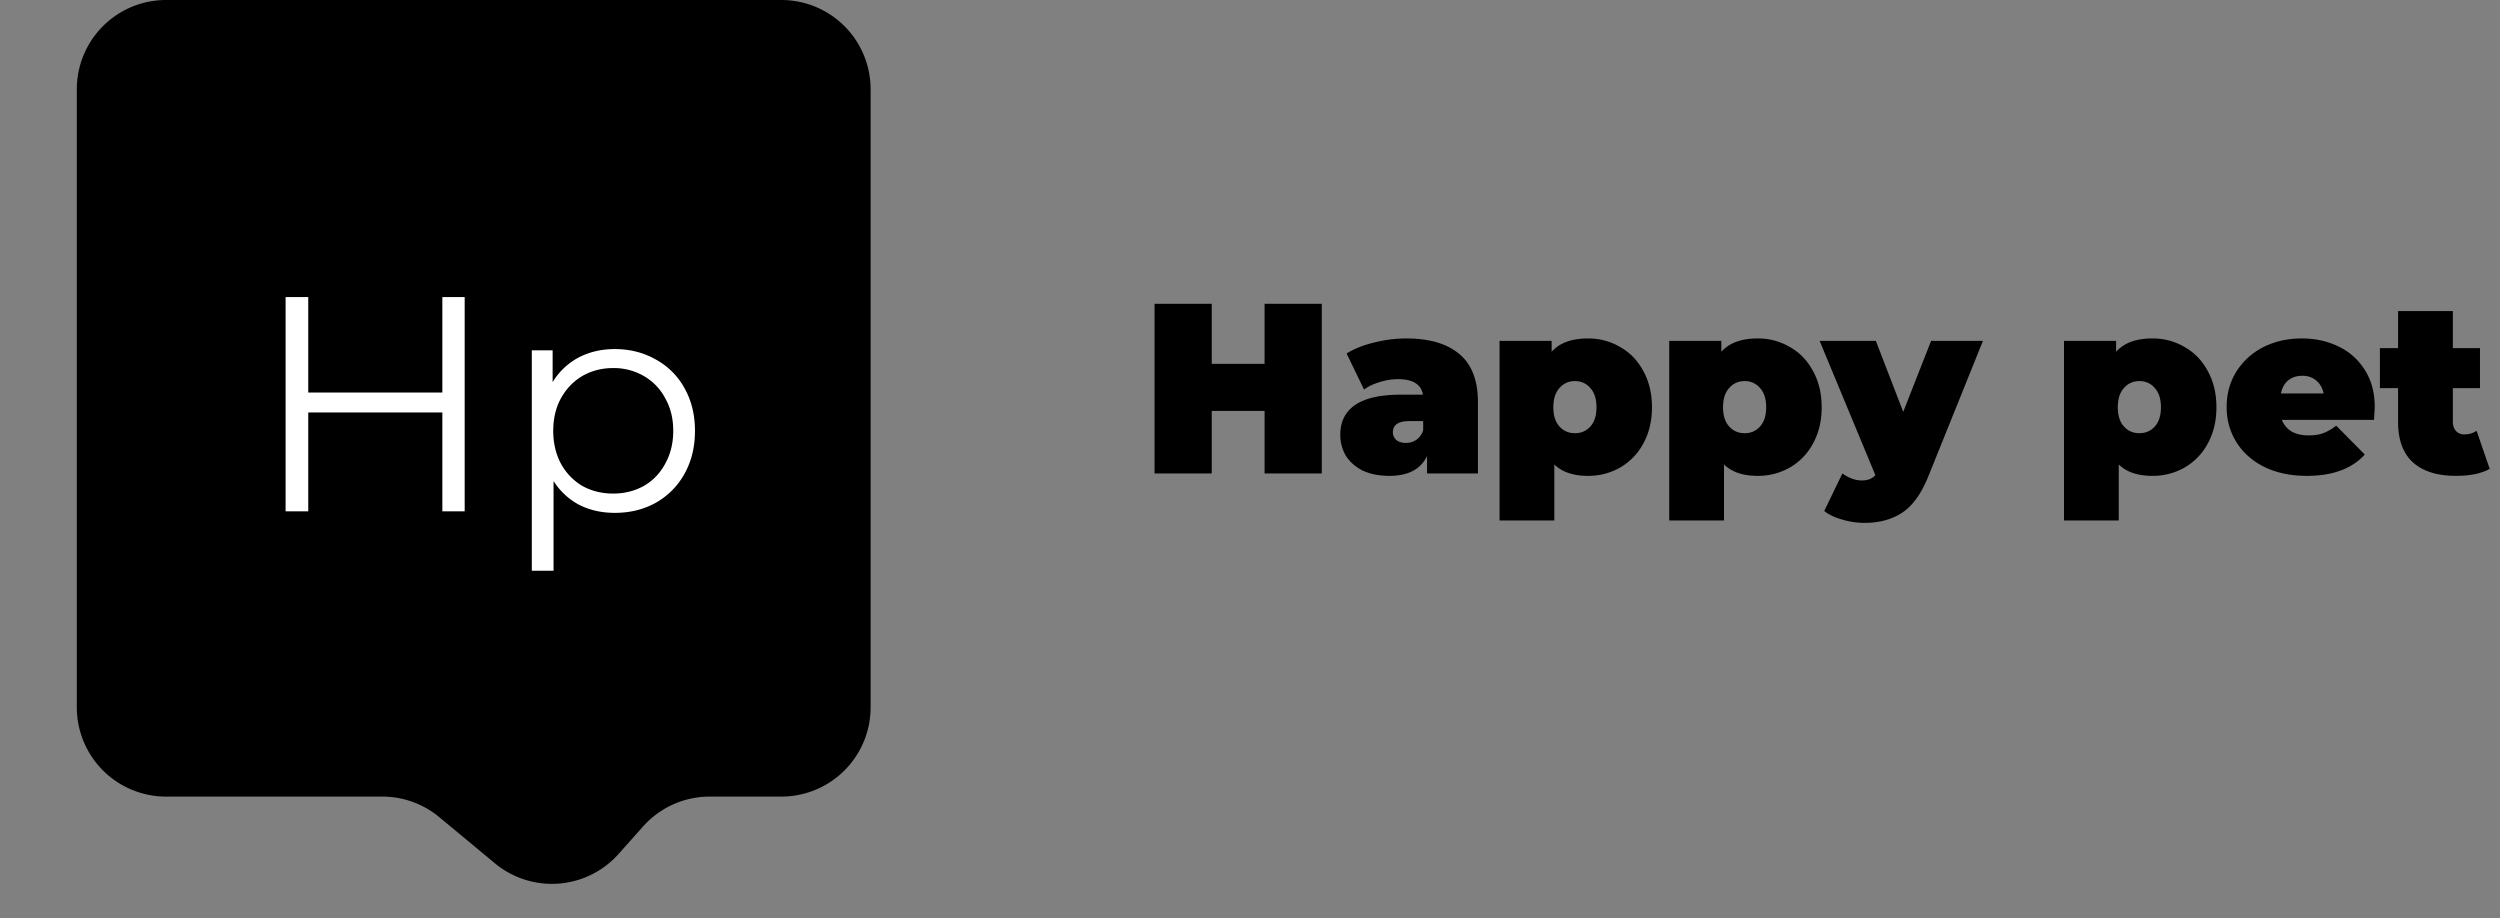 <svg width="196" height="72" fill="none" xmlns="http://www.w3.org/2000/svg"><rect width="100%" height="100%" fill="#808080" stroke="none"/><path d="M6.022 7a7 7 0 017-7h48.234a7 7 0 017 7v48.453a7 7 0 01-7 7H55.64a7 7 0 00-5.228 2.345l-1.915 2.151a7 7 0 01-9.7.731l-4.353-3.613a7 7 0 00-4.471-1.614h-16.95a7 7 0 01-7-7V7z" fill="#000"/><path d="M36.431 23.288v16.8H34.68v-7.752H24.167v7.752h-1.776v-16.8h1.776v7.488H34.68v-7.488h1.752zm11.767 4.08c1.184 0 2.256.272 3.216.816a5.668 5.668 0 012.256 2.256c.544.976.816 2.088.816 3.336 0 1.264-.272 2.384-.816 3.36a5.832 5.832 0 01-2.256 2.28c-.944.528-2.016.792-3.216.792-1.024 0-1.952-.208-2.784-.624a5.374 5.374 0 01-2.016-1.872v7.032h-1.704v-17.28h1.632v2.496a5.273 5.273 0 012.016-1.92c.848-.448 1.8-.672 2.856-.672zm-.12 11.328c.88 0 1.68-.2 2.4-.6.72-.416 1.28-1 1.68-1.752.416-.752.624-1.608.624-2.568s-.208-1.808-.624-2.544a4.324 4.324 0 00-1.68-1.752 4.71 4.71 0 00-2.4-.624c-.896 0-1.704.208-2.424.624-.704.416-1.264 1-1.68 1.752-.4.736-.6 1.584-.6 2.544s.2 1.816.6 2.568a4.541 4.541 0 001.68 1.752c.72.4 1.528.6 2.424.6z" fill="#fff"/><path d="M103.627 23.817v13.3h-4.484v-4.902H95v4.902h-4.484v-13.3H95v4.712h4.142v-4.712h4.484zm6.62 2.717c1.824 0 3.218.411 4.18 1.235.963.81 1.444 2.064 1.444 3.762v5.586h-3.99v-1.368c-.494 1.038-1.475 1.558-2.945 1.558-.823 0-1.526-.14-2.109-.418-.57-.292-1.007-.678-1.311-1.16a3.196 3.196 0 01-.437-1.652c0-1.026.393-1.805 1.178-2.337.786-.532 1.976-.798 3.572-.798h1.729c-.139-.81-.791-1.216-1.957-1.216a4.72 4.72 0 00-1.425.228c-.481.14-.893.335-1.235.589l-1.368-2.831c.596-.368 1.311-.653 2.147-.855a10.242 10.242 0 012.527-.323zm-.019 8.189c.304 0 .577-.083.817-.247.241-.165.418-.412.532-.741v-.722h-1.064c-.874 0-1.311.291-1.311.874a.8.8 0 00.266.608c.19.152.444.228.76.228zm14.271-8.19c.912 0 1.748.222 2.508.666.773.43 1.381 1.057 1.824 1.88.456.824.684 1.774.684 2.85 0 1.077-.228 2.027-.684 2.85a4.738 4.738 0 01-1.824 1.882 5 5 0 01-2.508.646c-1.152 0-2.033-.298-2.641-.893v4.389h-4.294v-14.08h4.085v.856c.621-.697 1.571-1.045 2.85-1.045zm-1.026 7.43c.494 0 .9-.178 1.216-.532.317-.355.475-.855.475-1.501 0-.646-.158-1.147-.475-1.501a1.532 1.532 0 00-1.216-.551c-.494 0-.899.183-1.216.55-.316.355-.475.856-.475 1.502s.159 1.146.475 1.5c.317.355.722.533 1.216.533zm14.33-7.43c.912 0 1.748.222 2.508.666.773.43 1.381 1.057 1.824 1.88.456.824.684 1.774.684 2.85 0 1.077-.228 2.027-.684 2.85a4.738 4.738 0 01-1.824 1.882 5 5 0 01-2.508.646c-1.153 0-2.033-.298-2.641-.893v4.389h-4.294v-14.08h4.085v.856c.621-.697 1.571-1.045 2.85-1.045zm-1.026 7.43a1.56 1.56 0 001.216-.532c.317-.355.475-.855.475-1.501 0-.646-.158-1.147-.475-1.501a1.534 1.534 0 00-1.216-.551c-.494 0-.899.183-1.216.55-.317.355-.475.856-.475 1.502s.158 1.146.475 1.5c.317.355.722.533 1.216.533zm18.687-7.24l-4.275 10.603c-.544 1.355-1.222 2.305-2.033 2.85-.81.544-1.805.817-2.983.817a6.175 6.175 0 01-1.767-.266c-.582-.165-1.045-.387-1.387-.665l1.425-2.945c.216.164.456.297.722.399.279.101.545.152.798.152.469 0 .824-.14 1.064-.418l-4.37-10.526h4.408l2.147 5.567 2.185-5.567h4.066zm13.288-.19c.912 0 1.748.222 2.508.666.773.43 1.381 1.057 1.824 1.88.456.824.684 1.774.684 2.85 0 1.077-.228 2.027-.684 2.85a4.738 4.738 0 01-1.824 1.882 5 5 0 01-2.508.646c-1.152 0-2.033-.298-2.641-.893v4.389h-4.294v-14.08h4.085v.856c.621-.697 1.571-1.045 2.85-1.045zm-1.026 7.43c.494 0 .9-.178 1.216-.532.317-.355.475-.855.475-1.501 0-.646-.158-1.147-.475-1.501a1.532 1.532 0 00-1.216-.551c-.494 0-.899.183-1.216.55-.316.355-.475.856-.475 1.502s.159 1.146.475 1.5c.317.355.722.533 1.216.533zm18.453-2.052c0 .063-.019.399-.057 1.007h-7.22a1.8 1.8 0 00.76.912c.355.202.798.304 1.33.304.456 0 .836-.057 1.14-.171.317-.114.659-.31 1.026-.59l2.242 2.262c-1.013 1.114-2.527 1.672-4.541 1.672-1.254 0-2.356-.228-3.306-.684-.95-.469-1.685-1.115-2.204-1.938-.519-.824-.779-1.748-.779-2.774 0-1.039.253-1.964.76-2.774a5.315 5.315 0 012.109-1.92c.899-.455 1.906-.683 3.021-.683 1.051 0 2.008.209 2.869.627a4.868 4.868 0 012.071 1.843c.519.81.779 1.78.779 2.907zm-5.681-2.451c-.443 0-.811.12-1.102.36-.291.241-.481.583-.57 1.027h3.344c-.089-.43-.279-.767-.57-1.007-.291-.254-.659-.38-1.102-.38zm14.693 7.296c-.646.367-1.526.55-2.641.55-1.457 0-2.578-.348-3.363-1.044-.785-.71-1.178-1.767-1.178-3.173v-2.66h-1.425v-3.135h1.425v-2.907h4.294v2.907h2.128v3.135h-2.128v2.622c0 .316.082.563.247.74a.84.84 0 00.646.267c.367 0 .69-.095.969-.285l1.026 2.983z" fill="#000"/></svg>